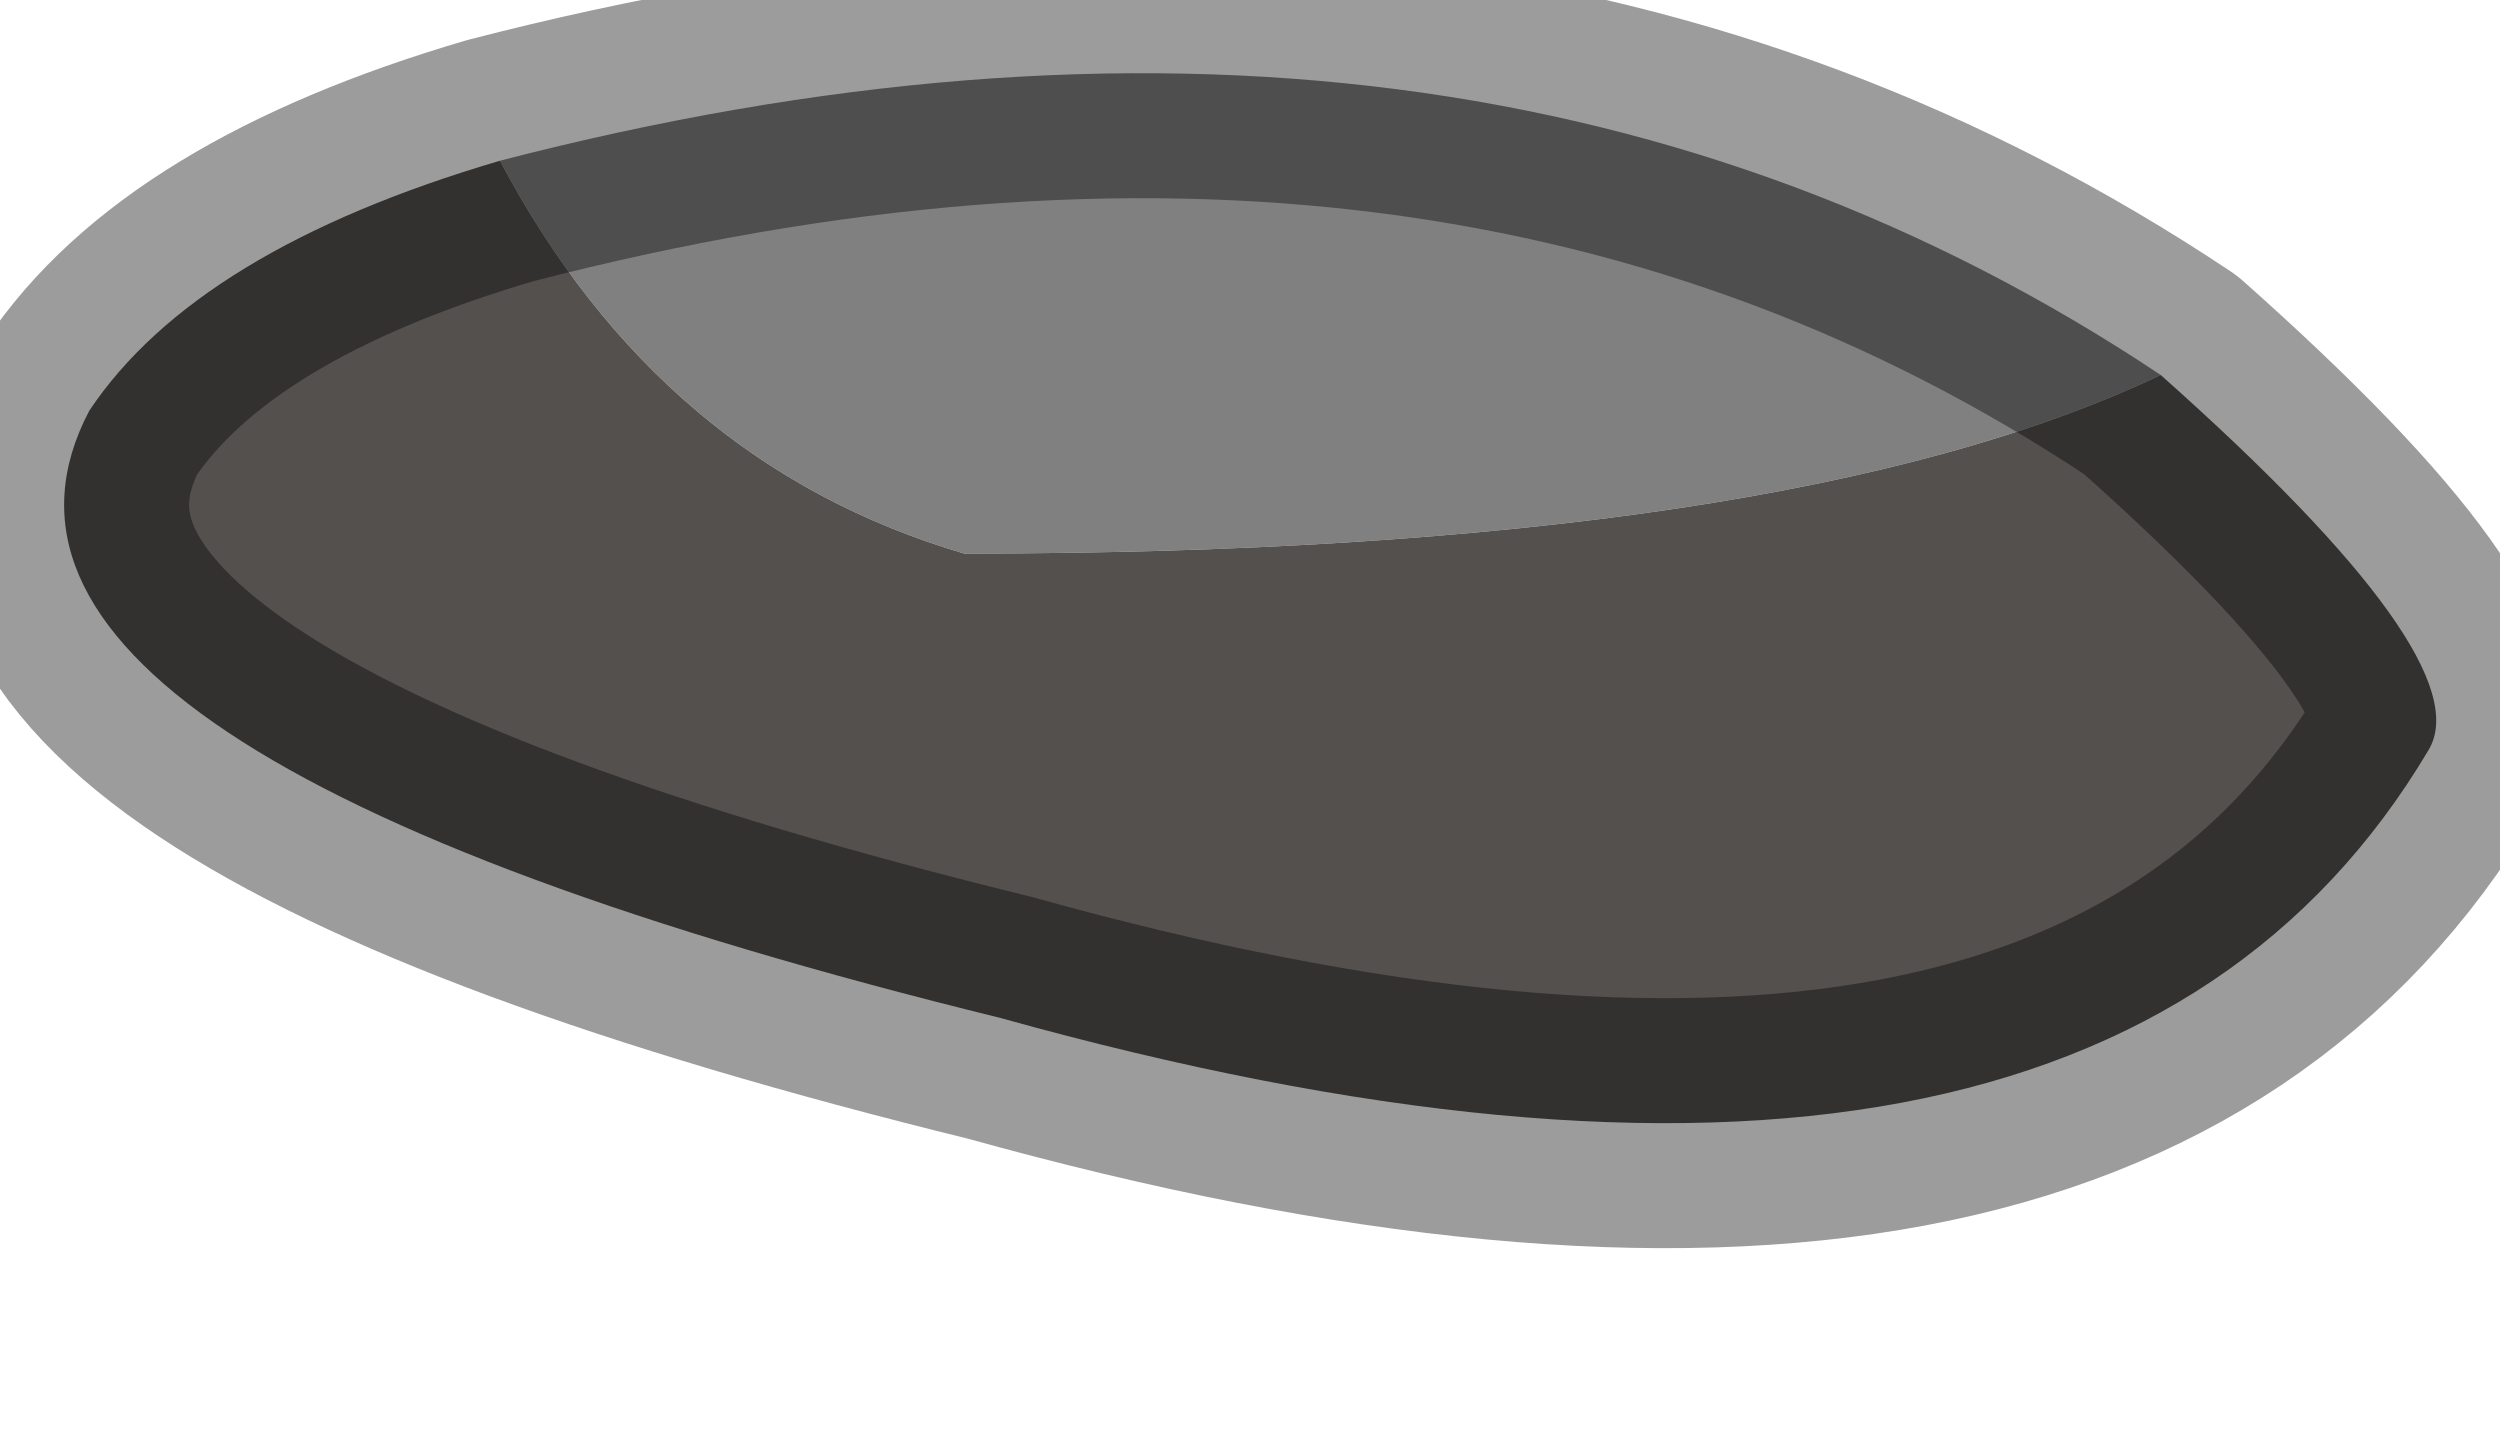 <?xml version="1.0" encoding="utf-8"?>
<svg version="1.1" id="Layer_1"
xmlns="http://www.w3.org/2000/svg"
xmlns:xlink="http://www.w3.org/1999/xlink"
width="7px" height="4px"
xml:space="preserve">
<g id="PathID_2605" transform="matrix(1, 0, 0, 1, 0.2, 0.2)">
<path style="fill:#808080;fill-opacity:1" d="M1.2 0.25Q3.9 -0.45 5.85 0.85Q4.8 1.35 2.5 1.35Q1.65 1.1 1.2 0.25" />
<path style="fill:#54504E;fill-opacity:1" d="M2.5 1.35Q4.8 1.35 5.85 0.85Q6.75 1.65 6.6 1.9Q5.65 3.5 2.6 2.65Q-0.45 1.9 0.05 0.95Q0.35 0.5 1.2 0.25Q1.65 1.1 2.5 1.35" />
<path style="fill:none;stroke-width:0.7;stroke-linecap:round;stroke-linejoin:round;stroke-miterlimit:3;stroke:#000000;stroke-opacity:0.388" d="M5.85 0.85Q6.75 1.65 6.6 1.9Q5.65 3.5 2.6 2.65Q-0.45 1.9 0.05 0.95Q0.35 0.5 1.2 0.25Q3.9 -0.45 5.85 0.85z" />
</g>
</svg>
